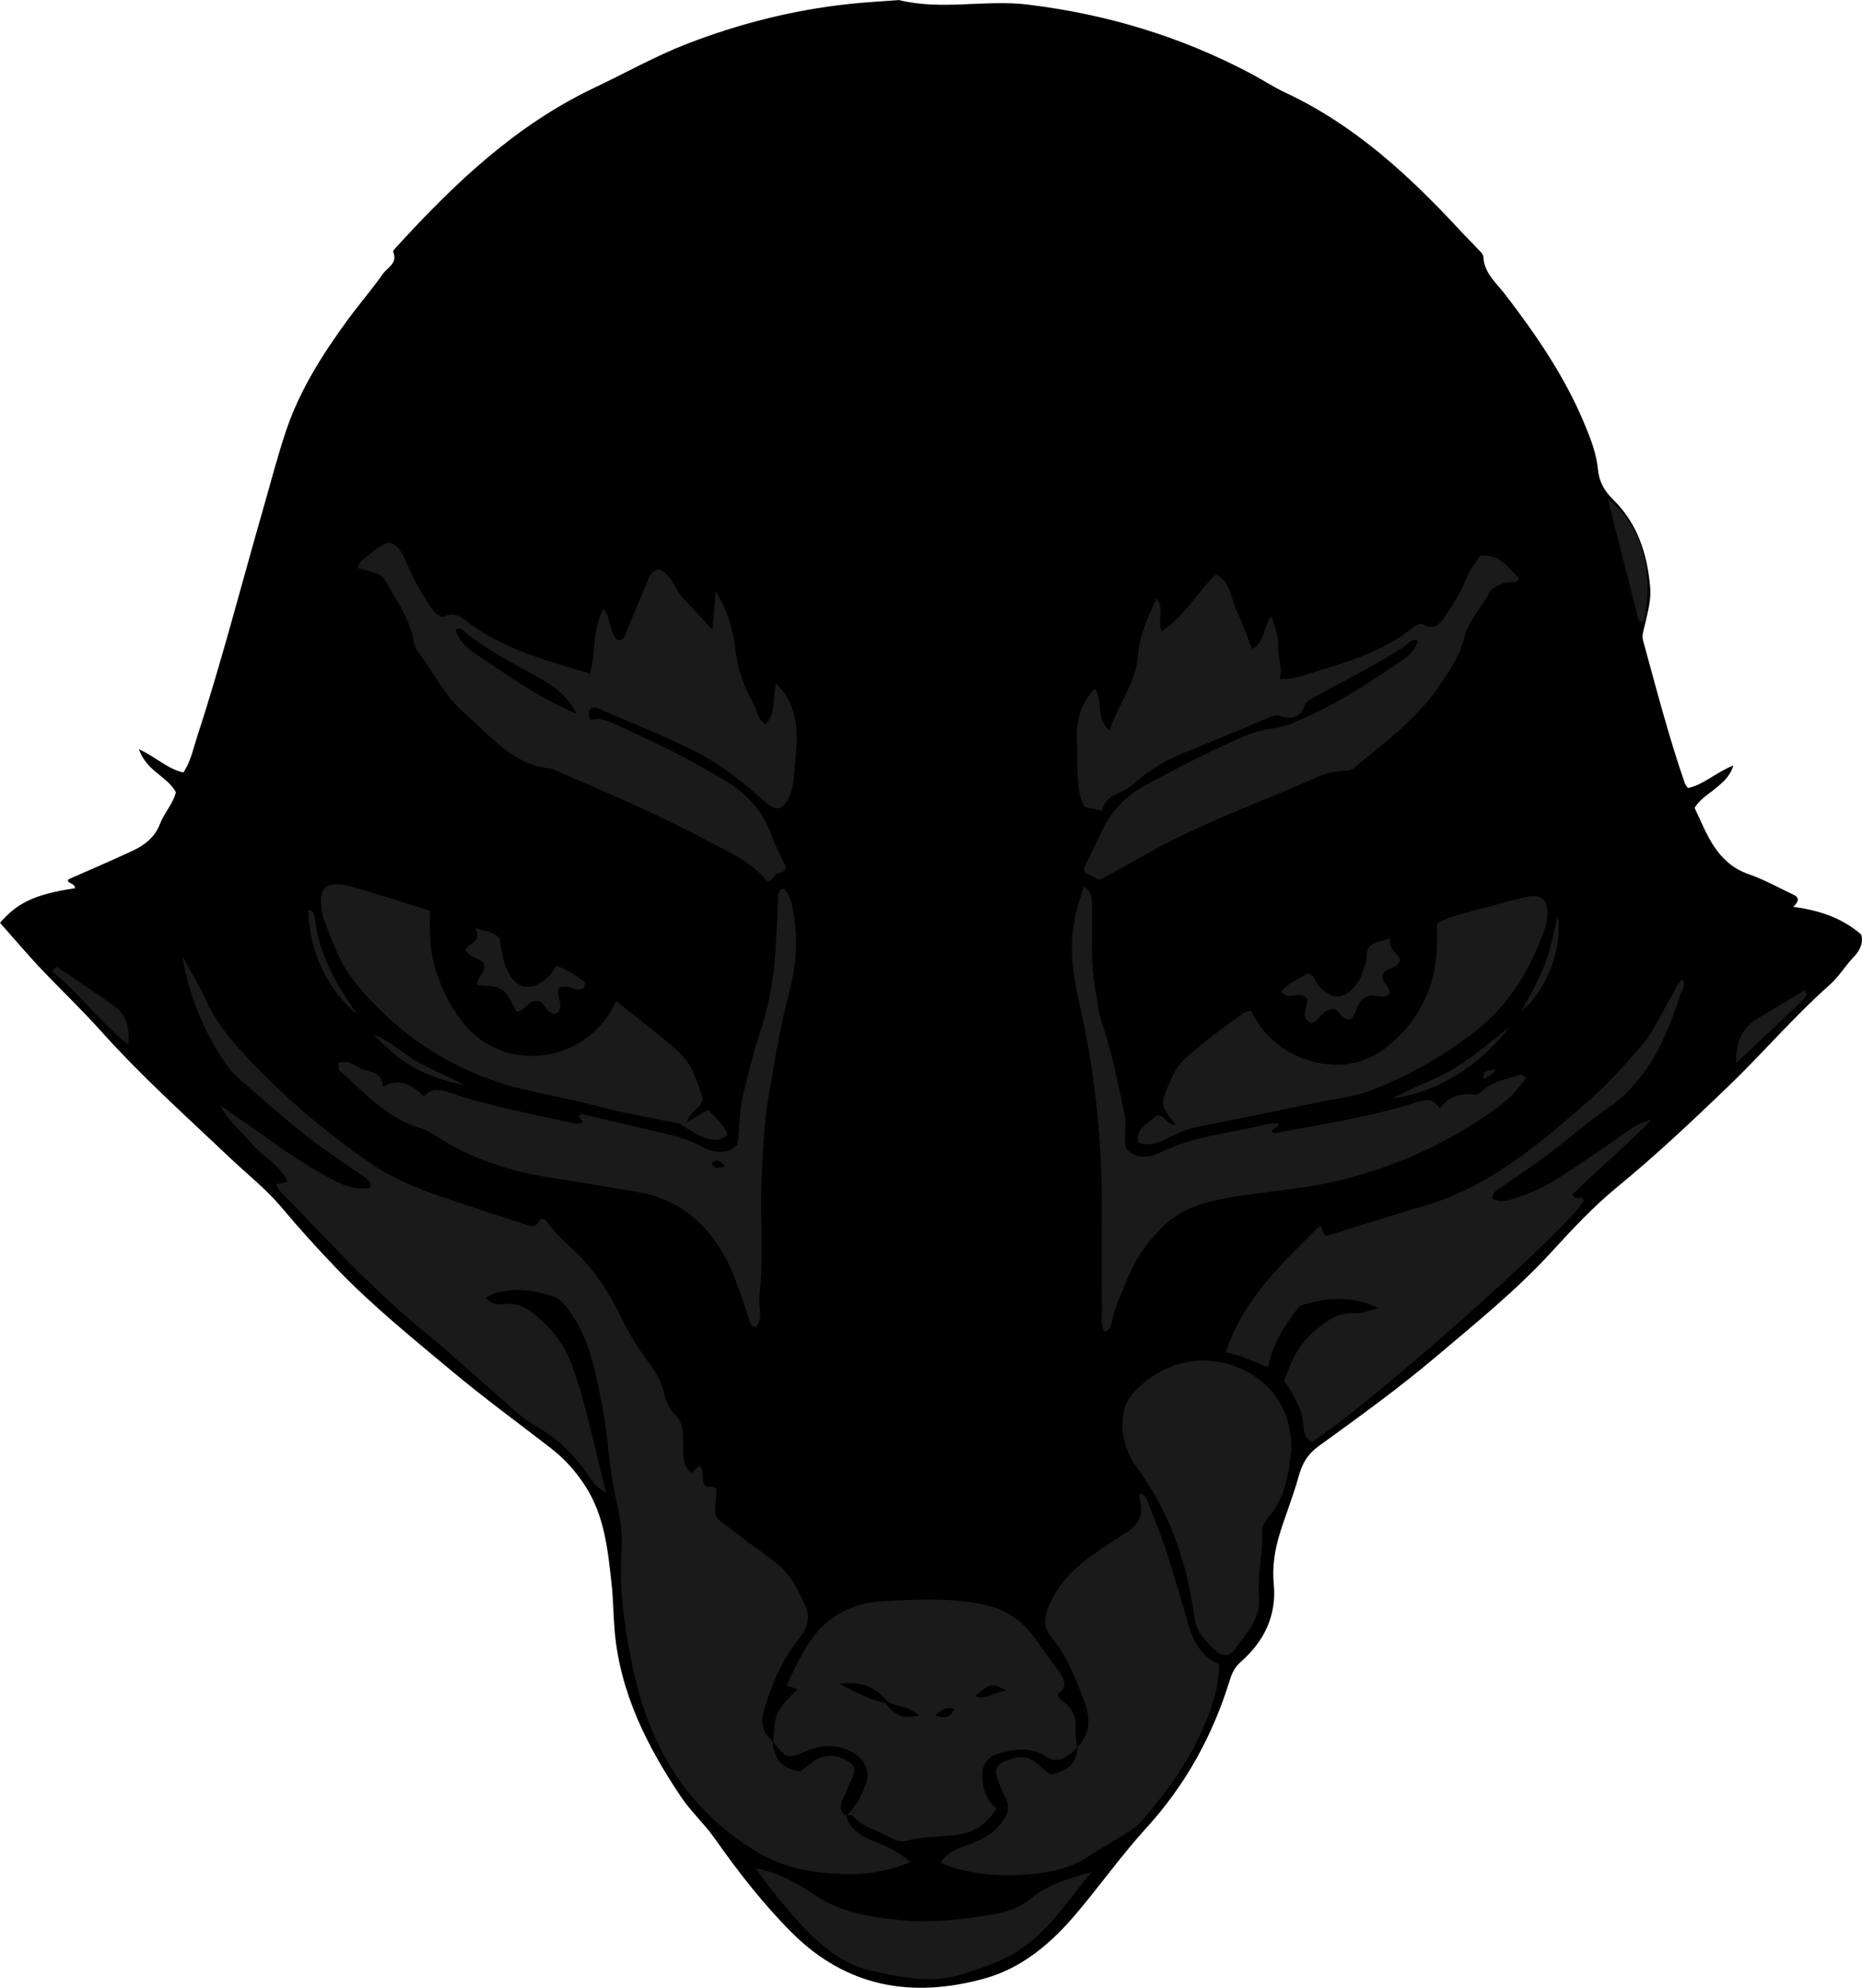 <?xml version="1.0" encoding="utf-8"?>
<!-- Generator: Adobe Illustrator 24.1.2, SVG Export Plug-In . SVG Version: 6.00 Build 0)  -->
<svg version="1.1" id="Layer_1" xmlns="http://www.w3.org/2000/svg" xmlns:xlink="http://www.w3.org/1999/xlink" x="0px" y="0px"
	 width="758.96" height="810.13" viewBox="0 0 758.96 810.13" enable-background="new 0 0 758.96 810.13" xml:space="preserve">
<g>
	<path d="M0,376.12c6.65-7.58,13.14-11.53,30.63-14.11c-0.17-1.66-1.78-1.78-2.74-2.6c-0.43-0.79-0.06-1,0.77-1.36
		c8.49-3.71,16.99-7.4,25.4-11.3c4.93-2.29,9.12-5.59,11.13-10.9c1.75-4.62,5.45-8.32,6.49-12.99c-3.61-6.58-11.96-8.47-15.05-17.51
		c7.14,3.33,11.61,8.03,18.11,9.49c2.97-4.37,4.01-9.64,5.63-14.62c10-30.64,17.99-61.86,26.9-92.82c3.12-10.82,5.9-21.76,9.53-32.4
		c5.53-16.2,14.66-30.53,24.66-44.29c4.69-6.46,9.98-12.48,14.54-19.02c1.84-2.64,6.26-4.37,4.27-9.04c-0.2-0.47,1-1.62,1.66-2.35
		c23.45-25.67,48.44-49.41,80.36-64.55c12.62-5.98,24.78-12.87,37.86-17.93c21.23-8.2,43.07-13.72,65.67-16.17
		c6.6-0.72,13.24-1.06,19.86-1.57c0.33-0.03,0.68-0.08,1,0c17.34,4.22,34.95-0.34,52.44,1.81c32.06,3.93,62.35,13.04,90.85,28.17
		c4.7,2.49,9.16,5.45,13.97,7.7c28.3,13.24,50.67,33.94,71.55,56.55c2.03,2.2,4.2,4.28,6.22,6.49c1.11,1.21,2.86,2.55,2.92,3.89
		c0.33,6.68,5.25,10.56,8.8,15.2c12.58,16.41,24.25,33.33,32.27,52.54c2.57,6.15,5.02,12.3,5.65,19.01
		c0.45,4.85,2.64,8.73,6.15,12.16c10.05,9.82,14,22.37,15.13,35.95c0.44,5.32-1.17,10.52-2.31,15.68c-0.43,1.96-1.16,3.8-0.6,5.82
		c5.38,19.51,10.41,39.12,17.05,58.26c0.21,0.6,0.71,1.1,1.22,1.87c6.5-1.34,11.32-6.33,18.56-9.2c-1.5,4.8-4.53,7.01-7.37,9.41
		c-2.76,2.34-6.07,4.09-8.45,7.85c5.1,10.78,8.88,22.53,22.24,27.14c6.25,2.15,12.1,5.5,18.12,8.32c2.36,1.1,2.21,2.69-0.16,4.89
		c10.51,1.45,19.6,4.33,27.69,11.28c0.93,3.04-0.18,6.21-3.07,9.22c-3.44,3.58-6.05,8.03-9.73,11.29
		c-14.71,13.04-27.44,28.03-41.59,41.62c-14.63,14.05-29.39,27.97-45.07,40.83c-9.82,8.05-18.41,17.34-26.91,26.6
		c-14.24,15.53-30.51,28.63-46.48,42.17c-15.49,13.14-31.95,24.98-48.36,36.88c-4.32,3.14-6.6,6.92-7.99,11.98
		c-2.19,7.98-5.32,15.69-7.77,23.6c-2.07,6.69-3.13,13.45-2.45,20.63c1.22,12.8-3.97,23.35-13.48,31.69
		c-2.45,2.15-3.57,4.57-4.46,7.46c-6.96,22.54-18.01,42.66-34.03,60.22c-10.05,11.02-18.73,23.28-28.37,34.7
		c-10.23,12.11-22.11,22.39-37.73,26.69c-29.36,8.07-56,3.55-78.27-18.65c-11.8-11.77-21.98-24.91-31.54-38.48
		c-4.25-6.03-9.72-10.95-13.79-17.04c-13.82-20.64-24.82-42.35-27.01-67.74c-0.54-6.3-0.53-12.62-1.22-18.86
		c-1.53-13.82-2.82-27.72-10.72-39.98c-3.86-5.99-8.43-11.1-14-15.41c-13.41-10.39-27.14-20.38-40.14-31.25
		c-16.06-13.42-32.39-26.6-46.95-41.71c-7.84-8.14-15.44-16.53-22.7-25.18c-6.25-7.46-13.86-13.41-20.84-20.03
		c-17.86-16.94-36.2-33.36-52.67-51.74c-8.21-9.16-17.15-17.65-25.6-26.6C10.49,388.19,5.56,382.37,0,376.12z"/>
	<path fill="#1A1A1A" d="M344.75,739.8c1.97,7.01,8.06,9.43,13.86,11.63c4.45,1.69,8.16,3.99,12.5,7.5
		c-8.51,3.42-16.46,4.95-24.18,4.92c-13.57-0.06-26.65-1.83-39.03-9.42c-29.07-17.83-43.93-44.41-50.43-76.67
		c-3.09-15.32-5.15-30.72-4.09-46.51c0.46-6.84-0.82-13.99-2.39-20.75c-2.88-12.35-3.09-25.06-5.51-37.39
		c-2.73-13.93-5.12-28.14-14.24-40c-1.98-2.58-3.86-4.22-6.82-5.11c-8.82-2.65-17.55-3.62-26.3,0.72c1.91,3.35,5.12,2.95,7.92,2.73
		c5.06-0.4,8.83,1.66,12.56,4.82c6.49,5.49,11.42,11.77,14.42,19.89c6.09,16.52,9.2,33.72,14.06,52.26
		c-4.98-2.69-6.56-6.1-8.54-8.88c-5.47-7.67-12.06-13.69-20.36-18.46c-6.52-3.74-11.93-9.45-17.72-14.42
		c-8.82-7.59-17.31-15.59-26.35-22.9c-21.81-17.65-40.58-38.38-60.07-58.39c-0.66-0.67-0.97-1.68-1.5-2.66
		c1.44-0.32,2.71-0.6,4.8-1.06c-3.29-6.91-10.17-10.11-14.67-15.43c-4.37-5.17-9.69-9.53-13.1-15.82c6.4,4.46,12.86,8.83,19.18,13.4
		c8.9,6.43,18.05,12.41,27.82,17.49c4.54,2.36,9.12,3.65,14.13,2.92c0.88-2.22-0.33-3.21-1.77-4.21
		c-8.17-5.71-16.58-11.11-24.38-17.29c-9.62-7.61-18.75-15.82-28.01-23.88c-1.73-1.51-3.21-3.4-4.52-5.3
		c-9.13-13.24-14.95-27.86-17.72-43.8c3.32,6.09,7.02,12,9.86,18.3c3.77,8.36,9.41,15.28,15.51,21.87
		c15.44,16.66,32.6,31.29,51.33,44.21c10.34,7.13,21.81,11.22,33.44,15.18c11,3.74,22.07,7.26,32.11,10.54
		c3.12-0.02,2.75-2.64,4.26-3.13c0.73,0.33,1.53,0.43,1.85,0.88c3.1,4.36,6.89,7.99,10.82,11.64c8.09,7.51,14.27,16.63,19.15,26.55
		c3.39,6.89,7.05,13.56,11.84,19.61c2.9,3.66,5.06,7.82,6.22,12.4c0.81,3.21,1.74,6.06,4.39,8.62c3.49,3.38,3.41,8.39,3.38,13.06
		c-0.02,3.95-0.24,7.96,3.52,10.95c1.09-1.01,1.99-1.85,3.2-2.98c2.37,2.29,0.3,5.88,2.36,8.16c1.29,1.02,3.37-0.38,4.52,1.33
		c-0.79,13.92-2.67,9.57,9.51,19.07c4.96,3.87,10.19,7.35,15.12,11.3c5.83,4.67,8.68,10.85,11.57,17.12
		c2.1,4.54,1.04,8.92-2.22,12.99c-6.93,8.67-11.47,18.62-14.54,29.25c-1.5,5.18-0.98,9.84,3.75,13.29l-0.28-0.33
		c0.22,7.36,4.02,11.38,11.17,12.39c1.01-0.74,1.86-1.24,2.57-1.89c5.46-5.05,10.93-5.85,16.76-2.38c2.21,1.31,3.42,3.13,2.35,5.75
		c-1.37,3.33-2.92,6.59-4.28,9.92c-1.04,2.55-1.66,5.12,1.62,6.69L344.75,739.8z"/>
	<path fill="#1A1A1A" d="M145.79,231.51c0.69-3.18,3.07-4.08,4.8-5.54c8.59-7.23,10.85-6.51,15.98,5.31
		c2.65,6.09,5.86,11.74,9.7,17.09c1.19,1.66,3.18,3.56,4.91,2.83c5.18-2.19,8.07,1.45,11.43,3.8c14.41,10.08,31,14.53,47.95,19.53
		c2.33-9.15,0.83-18.34,5.45-26.38c3.26,3.91,2.01,9.49,5.86,12.8c2.65,0.15,2.84-2.01,3.56-3.77c3.03-7.37,6.12-14.71,9.24-22.05
		c0.52-1.22,1.24-2.36,3.69-3.03c5.46,1.44,6.43,7.99,10.17,11.83c3.68,3.78,7.19,7.72,11.83,12.74c0.48-5.49,0.86-9.75,1.38-15.63
		c5.09,8.24,7.11,15.97,8,23.72c0.9,7.82,3.29,14.85,7.15,21.51c1.63,2.82,1.62,6.52,5.07,8.96c4.84-4.49,2.62-11,4.41-16.57
		c10.01,9.73,8.72,21.76,7.65,33.38c-0.41,4.48-0.51,9.3-2.74,13.59c-2.42,4.66-5.25,4.96-9.28,1.32
		c-9.32-8.42-19.28-16.15-30.56-21.69c-11.61-5.7-23.67-10.5-35.57-15.6c-1.46-0.63-2.88-1.76-4.71-1.24
		c-1.44,1.28-1.36,2.79-0.46,5.1c4.27-1.39,7.83,0.74,11.69,2.45c14.9,6.59,29.43,13.83,43.36,22.31
		c8.87,5.4,15.33,12.51,18.83,22.4c1.53,4.34,3.81,8.42,5.75,12.64c-0.15,2.25-2.09,2.21-3.57,2.74c-1.6,0.57-1.53,2.98-3.95,3.17
		c-6.7-8.25-16.65-12.36-25.91-17.3c-19.65-10.49-40.21-19.1-60.61-28.02c-0.61-0.27-1.23-0.64-1.87-0.7
		c-15.63-1.4-24.48-13.45-35.12-22.55c-7.94-6.79-12.37-16.41-18.63-24.58c-1.17-1.52-1.9-3.58-2.25-5.5
		c-1.52-8.44-6.44-15.24-10.5-22.45C155.63,234,155.46,234.09,145.79,231.51z M235.13,290.96c-4.92-9.14-11.69-12.7-18.52-16.39
		c-9.02-4.87-17.9-10.02-26.23-16.06c-1.25-0.91-2.31-3.49-4.71-1.75c1.32,4.07,4.06,6.94,7.39,9.17
		C206.14,274.69,218.84,284.11,235.13,290.96z"/>
	<path fill="#1A1A1A" d="M446.25,280.61c3.59,4.85-0.01,12.11,6.08,17.13c3.38-10.7,10.62-19.17,11.53-30.7
		c0.61-7.78,3.76-15.31,7.65-23.08c3.26,4.45,0.09,8.87,1.93,13.43c9.27-6.06,14.35-15.94,22.22-23.22
		c6.25,3.18,5.89,9.67,8.27,14.48c2.46,4.96,4.2,10.27,6.41,15.85c5.84-3,4.15-9.33,7.96-13.3c1.43,4.28,2.92,8.34,2.71,12.73
		c-0.21,4.27,2.02,8.2,0.54,12.85c4.97,0.29,8.64-1.18,12.4-2.33c14.32-4.36,28.74-8.46,40.9-17.81c1.53-1.18,3.49-3.11,5.29-2.1
		c4.69,2.64,7.01-0.64,8.96-3.48c3.17-4.62,6.26-9.46,8.28-14.64c1.51-3.87,3.82-6.8,6-9.9c8.08-0.96,11.36,5.02,15.98,9.36
		c-1.89,2.33-4.4,0.96-6.35,1.78c-2.17,0.92-4.7,1.57-5.78,3.65c-3.36,6.48-8.9,11.79-10.57,19.15c-1.51,6.65-5.33,11.91-8.97,17.54
		c-8.71,13.48-21.08,22.95-33.2,32.82c-1.81,1.48-3.44,3.39-5.95,3.34c-6.95-0.12-12.88,3.17-18.93,5.76
		c-19.26,8.25-38.96,15.52-57.44,25.5c-7.9,4.26-15.7,8.71-23.86,13.24c-1.95-0.95-4.22-2.06-6.39-3.12
		c0.06-0.91-0.08-1.61,0.17-2.13c2.12-4.51,4.39-8.96,6.45-13.49c3.97-8.74,9.8-15.33,18.54-20.01c13.2-7.09,26.45-13.99,40.23-19.9
		c3.94-1.69,7.87-2.67,12.24-3.24c5.43-0.71,10.67-3.51,15.77-5.87c12.73-5.88,24.29-13.77,35.91-21.54
		c3.03-2.03,5.6-4.47,6.75-8.15c-2.48-1.27-3.67,0.95-5.11,1.93c-11.62,7.84-24.29,13.79-36.46,20.64c-2.05,1.16-4.22,1.63-5.17,5
		c-0.77,2.72-4.88,4.89-9,3.17c-2.33-0.97-4.45,0.28-6.61,1.19c-11.34,4.78-22.7,9.51-34.11,14.13
		c-7.51,3.04-14.16,7.57-20.16,12.78c-4.15,3.61-11.08,3.78-12.09,10.48c-2.85-0.67-5-1.18-7.2-1.7
		c-2.66-4.86-2.68-10.22-2.95-15.51c-0.17-3.32,0.19-6.68-0.09-9.99C438.32,294.69,440.21,286.95,446.25,280.61z"/>
	<path fill="#1A1A1A" d="M315.24,709.93c0.71-12.2,0.91-12.64,9.86-21.39c-1.29-0.46-2.49-0.89-4.47-1.6
		c3.83-7.99,7.37-16.24,13.26-22.68c6.67-7.3,15.9-11.1,25.78-11.63c13.58-0.73,27.24-1.52,40.75,1.23
		c9.17,1.87,16.43,6.51,21.72,14.31c3.14,4.63,6.74,8.95,9.86,13.6c1.91,2.85,3.24,6.04-0.81,8.54c-0.2,2.1,1.62,2.73,2.8,3.63
		c3.51,2.7,4.68,6.18,4.44,10.49c-0.14,2.59,0.31,5.22,0.5,7.83l0.18-0.26c-0.93,0.93-1.79,1.95-2.8,2.79
		c-3.35,2.76-6.41,3.56-10.66,0.76c-5.55-3.65-12.2-2.5-18.18-0.96c-5.75,1.48-7.62,5.44-6.95,11.49c0.48,4.34,2.09,8.2,5.65,11.03
		c-4,6.38-8.93,9.78-16.09,10.73c-6.83,0.9-13.8,0.51-20.54,2.42c-2.49,0.7-5.21-0.44-7.55-1.74c-4.86-2.7-10.55-3.96-14.41-8.44
		c-0.45-0.52-1.86-0.21-2.83-0.28l0.41,0.27c5.36-6.26,5.22-6.85,7.64-12.69c2.29-5.52-0.71-10.68-5.41-13.21
		c-6.29-3.38-12.28-3.22-18.8-0.41c-7.9,3.41-8.33,3-13.63-4.16L315.24,709.93z M360.93,694.06c3.14,4.48,7.03,6.99,13.56,5.12
		c-4.03-4.05-9.23-3.33-12.97-5.8c-4.59-5.92-10.53-8.26-19.38-7.05C349.05,689.84,354.6,692.87,360.93,694.06z M410.4,689.08
		c-6.29-3.22-6.7-3.12-12.91,2.27C402.18,692.97,405.33,689.35,410.4,689.08z M381.37,699.12c3.85,1.73,6.06,0.78,7.69-2.68
		C386.13,695.81,383.88,696.4,381.37,699.12z"/>
	<path fill="#1A1A1A" d="M561.84,533.18c-11.29-5.46-21.62-4.35-32.12-0.88c-5.75,7.36-11.07,15.2-12.78,24.97
		c-6.31-2.29-11.26-5.13-17.31-5.99c7.02-21.71,22.82-36.29,38.02-51.46c2.21,0.11,0.54,2.93,3.18,3.87
		c10.87-3.36,22.56-6.98,34.24-10.6c0.32-0.1,0.6-0.31,0.92-0.39c29.24-7.14,51.21-26.09,72.92-45.29
		c7.2-6.37,13.65-13.66,19.98-20.94c5.47-6.3,8.52-14.23,12.92-21.27c1.21-1.94,1.59-4.44,4.08-6.06c1.42,2.41-0.36,4.34-0.95,6.13
		c-4.02,12.36-8.67,24.43-17.03,34.69c-3.38,4.14-7.03,7.84-11.51,10.93c-6.55,4.52-12.76,9.55-18.93,14.58
		c-8.27,6.74-17.13,12.64-25.94,18.61c-1.36,0.92-2.87,1.67-3.31,4.25c2.45,1.78,5.29,1.3,8.08,0.48
		c7.39-2.16,14.24-5.59,20.65-9.75c8.93-5.79,17.64-11.93,26.41-17.98c2.33-1.61,4.57-3.34,9.8-4.76
		c-11.38,11.85-22.45,20.7-32.2,30.52c1.12,2.98,3.33,0.28,4.56,2.07c0.71,5.44-86.08,83.17-110.91,98.82
		c-4.6-3.04-2.72-8.45-4.41-12.56c-1.78-4.33-3.93-8.39-6.75-12.33c2.7-8.05,6.04-15.41,12.96-20.84c4.8-3.76,9.25-7.35,15.98-6.73
		C555.14,535.54,558.04,534.09,561.84,533.18z"/>
	<path fill="#1A1A1A" d="M438.93,712.27c5.81-5.72,5.58-12.2,2.88-19.31c-3.44-9.04-6.92-18.06-13.2-25.55
		c-3.26-3.89-3.1-7.56-1.39-12c3.88-10.09,11.23-16.99,19.86-22.85c3.85-2.61,7.68-5.28,11.65-7.7c5.13-3.12,7.61-7.27,5.96-13.34
		c-0.17-0.64-0.32-1.3-0.35-1.96c-0.01-0.26,0.36-0.53,0.58-0.83c2.74,0.8,2.76,3.46,3.64,5.47c5.84,13.44,9.85,27.5,13.99,41.52
		c0.47,1.59,0.99,3.16,1.41,4.77c1.99,7.6,5.11,14.4,12.99,17.82c-0.05,9.88-3.31,18.6-7.05,27.05
		c-6.1,13.79-14.94,25.87-24.89,37.12c-1.52,1.71-3.47,3.12-5.42,4.35c-5.62,3.56-11.37,6.91-17.01,10.44
		c-6.94,4.34-14.46,5.85-22.61,6.63c-11.15,1.07-21.84,0.24-32.44-3.03c-1.25-0.38-2.44-0.93-4.24-1.63
		c2.96-4.43,7.18-5.93,11.49-7.44c5.39-1.9,10.35-4.42,13.8-9.35c2.31-3.3,3.2-6.33,1.09-10.1c-1.44-2.58-2.44-5.44-3.35-8.26
		c-0.97-3.02,0.32-4.96,3.27-6.23c6.8-2.91,10.18-2.28,15.82,3.29c0.7,0.69,1.54,1.22,2.71,2.14c6.18-1.2,10.89-3.85,11.01-11.29
		L438.93,712.27z"/>
	<path fill="#1A1A1A" d="M156.05,442.82c6.84-3.62,11.9-0.76,16.76,4.13c2.69-3.27,5.82-3.2,9.72-1.86
		c16.37,5.64,33.38,8.76,50.25,12.46c1.53,0.34,3.18,0.81,4.77-0.23c-0.69-1.01-1.18-1.73-1.71-2.5c0.48-0.27,1.02-0.84,1.4-0.75
		c9.37,2.16,18.73,4.37,28.09,6.61c7.06,1.69,14.12,3.05,20.71,6.61c4.19,2.26,9.43,3.91,14.47-0.73
		c1.17-6.62,0.64-13.97,2.52-21.09c1.94-7.39,3.49-14.88,5.98-22.13c3.9-11.36,6.25-22.96,7.02-35.05
		c0.49-7.62,0.92-15.23,1.13-22.86c0.04-1.28,0.01-2.73,2.21-3.26c2.47,2.04,3.07,5.13,3.75,8.35c2.54,12.01,1.33,23.85-1.79,35.48
		c-3.7,13.82-5.78,27.95-8.21,41.98c-1.74,10.1-2.09,20.47-2.61,30.74c-0.85,16.58,0.92,33.2-1.02,49.8
		c-0.47,4.06,1.85,8.44-1.34,12.32c-2.61-0.22-2.53-2.45-3.14-4.19c-1.85-5.34-3.63-10.7-5.62-15.99c-1.05-2.79-2.32-5.52-3.74-8.14
		c-7.89-14.59-19.61-24.05-36.27-26.8c-11.8-1.95-23.6-3.96-35.42-5.81c-16.62-2.61-32.26-7.81-46.46-17.01
		c-1.67-1.08-3.39-2.27-5.26-2.79c-14.1-3.91-23.45-14.54-33.78-23.76c-0.56-0.5-0.39-1.8-0.63-3.1c4.58-1.79,7.52,2.04,11.12,2.93
		C152.31,437,155.98,437.99,156.05,442.82z M289.91,474.11c1.78,2.85,3.48,1.92,5.59,1.2C293.61,472.8,291.99,472.44,289.91,474.11z
		"/>
	<path fill="#1A1A1A" d="M441.87,361.19c4.07,3.46,3.15,6.99,3.19,10.22c0.15,11.3-0.5,22.63,1.72,33.83
		c0.77,3.9,1.07,7.96,2.36,11.68c4.18,11.98,6.4,24.41,9.17,36.73c1.11,4.95-0.43,9.94,0.69,14.52c4.99,5.07,10.35,3.36,15.08,1.08
		c13.69-6.61,28.78-7.54,43.17-11.23c0.92-0.24,1.96-0.03,2.99-0.03c0.52-1.12,1.51,1.74,0.44,0.94c-1.07-0.8,0.49-0.06-0.62,0.67
		c-0.54,0.36-1.1,0.67-1.66,1.01c0,0.78,0.45,1.35,1.24,1.2c19.25-3.61,38.67-6.47,57.39-12.46c3.83-1.23,7.08-1.92,9.8,2.39
		c3.31-4.4,7.62-6.1,12.66-5.77c1.62,0.1,2.83,0.58,4.34-0.94c4.37-4.4,10.48-5.24,16.11-7c0.42-0.13,1.09,0.56,2.2,1.17
		c-3.35,4.9-7.12,8.83-12.1,12.44c-19.38,14.04-40.74,23.77-63.74,29.4c-14.15,3.46-28.9,4.38-43.34,6.74
		c-10.56,1.72-20.9,4.2-28.94,12.13c-5.99,5.9-10.85,12.57-14.07,20.35c-2.54,6.13-5.45,12.14-6.85,18.69
		c-0.35,1.63-0.92,3.06-2.72,3.8c-2.04-2.64-1.23-5.35-1.25-7.82c-0.1-13.66-0.12-27.32-0.03-40.97c0.19-29.01-2.8-57.64-9.35-85.95
		c-2.85-12.33-4.2-24.94-0.77-37.51C439.76,367.64,440.73,364.84,441.87,361.19z"/>
	<path fill="#1A1A1A" d="M526.33,591.43c-1.05,8.39-2.17,19.34-10.07,27.97c-1.52,1.66-1.88,3.47-1.79,5.46
		c0.39,8.65-2.11,17.14-1.28,25.82c0.89,9.26-5.43,15.33-10.18,21.98c-1.76,2.47-4.81,2.49-7.09,0.44
		c-4.19-3.75-8.16-7.51-9.05-13.77c-1.11-7.86-2.66-15.73-4.89-23.34c-3.94-13.47-9.98-26.05-18.28-37.43
		c-4.27-5.85-6.47-11.95-6.15-19.4c0.24-5.48,2.07-9.29,5.91-13.02c7.28-7.06,16.19-11.24,25.79-11.59
		C505.06,553.99,527.17,564.97,526.33,591.43z"/>
	<path fill="#1A1A1A" d="M463.84,465.6c-0.88-6.34,4.56-7.78,7.53-10.93c3.28-0.6,4.2,3.95,7.77,3.66
		c-6.48-8.22-6.35-8.16-1.93-18.15c1.52-3.42,3.29-6.49,6.1-8.96c7.49-6.58,15.36-12.7,23.6-18.3c0.77-0.53,1.86-0.6,3.04-0.95
		c5.49,11.13,14.33,18.12,26.32,20.97c11.49,2.72,21.93,0.05,30.72-7.58c12.16-10.56,18.4-24.14,18.72-40.33
		c0.05-2.65,0.01-5.31,0.01-8.44c4.02-2.82,8.89-3.76,13.61-5.04c7.69-2.09,15.37-4.23,23.12-6.04c5.43-1.26,8.42,1.18,8.32,6.53
		c-0.04,2.28-0.44,4.67-1.21,6.81c-5.68,15.88-13.84,29.96-27.37,40.79c-12.86,10.29-26.85,18.24-42.09,24.3
		c-7.83,3.11-16.11,3.93-24.22,5.62c-15.59,3.26-31.19,6.43-46.82,9.5c-4.63,0.91-8.9,2.61-13.04,4.78
		C472.15,465.88,468.19,467.36,463.84,465.6z"/>
	<path fill="#1A1A1A" d="M277,457.95c-10.73-2.22-21.59-3.98-32.17-6.79c-9.99-2.66-20.12-4.54-30.16-6.86
		c-28.6-6.6-51.97-21.62-70.33-44.39c-6.12-7.6-9.06-16.96-12.6-25.93c-0.12-0.31-0.15-0.65-0.22-0.97
		c-2.34-11.13,0.99-14.59,11.84-11.6c10.54,2.9,20.92,6.4,31.92,9.81c-0.16,7.4-0.24,14.28,1.47,21.08
		c2.23,8.88,6.05,16.74,11.59,24.01c15.55,20.4,46.39,18.16,60.28-3.52c0.84-1.32,1.46-2.78,2.5-4.78
		c7.85,6.27,15.25,11.85,22.26,17.88c7.77,6.68,8.58,8.48,13.16,21.98c-0.83,3.98-5.83,5.31-6.55,9.52
		C279.01,457.56,278,457.75,277,457.95z"/>
	<path fill="#1A1A1A" d="M444.91,763c-9.95,11.99-18.19,25.46-32.15,33.49c-6.08,3.5-12.52,5.51-19.12,7.74
		c-13.49,4.55-26.17,1.79-39.02-1.15c-9.66-2.21-17.61-8.14-24.43-14.88c-8.19-8.09-15.26-17.31-22.37-26.73
		c5.92,1.03,11.25,3.19,16.34,6c2.32,1.28,4.63,2.62,6.79,4.15c10.4,7.36,22.17,9.46,34.62,10.85c13.12,1.47,25.74,0.02,38.5-2.08
		c6.04-1,11.8-2.92,16.39-6.76C427.54,767.69,436.16,765.61,444.91,763z"/>
	<path fill="#1A1A1A" d="M566.62,382.35c-0.93,4.84,3.42,6.05,4.17,8.95c-1.26,3.67-5.44,2.94-7.07,5.7
		c-1.56,3.35,3.38,4.71,2.53,8.27c-2.89,2.22-6.69-0.9-10.09,1.47c-3.36,2.34-3.09,6.53-5.73,8.79c-3.94,0.42-4.85-5.05-7.5-4.25
		c-4.65,0.73-5.09,4.82-8.47,5.77c-5.08-2.4-1.17-6.78-1.68-9.88c-2.79-4.06-7.31,1.1-10.37-2.86c2.55-4.03,7.21-5.17,10.67-7.62
		c2.89,0.88,2.99,3.65,4.54,5.27c5.7,5.96,10.61,5.59,15.56-1.16c1.84-2.51,2.44-5.42,3.43-8.22c0.77-2.18-0.05-4.71,1.52-6.7
		c0.52-0.41,0.97-0.99,1.55-1.21C561.54,383.96,563.45,383.39,566.62,382.35z"/>
	<path fill="#1A1A1A" d="M189.76,387.16c1.17-3.1,7.11-2.92,3.91-8.71c4.12,0.92,7.22,1.32,9.92,3.74c0.67,3.47,0.98,7.13,2.1,10.52
		c3.64,10.98,11.17,12.57,18.98,4.14c0.88-0.95,1.43-2.22,2.06-3.22c5.15,1.78,8.44,4.42,11.74,6.69c-0.03,2.6-1.42,3.16-3.22,2.95
		c-2.23-0.27-4.26-2.02-7.27-0.67c-2.11,2.97,2.87,7.55-1.32,10.51c-4.14,0.65-4.15-4.88-7.68-5.13c-3.73-0.38-4.95,4.35-8.49,4.35
		c-5.29-10.25-5.29-10.25-15.79-10.69c-0.9-3.19,3.33-4.79,2.62-8.36C196.41,390.1,191.66,390.88,189.76,387.16z"/>
	<path fill="#1A1A1A" d="M655.29,202.99c14.12,11.92,18.94,29.19,14.84,50.34c-1.69,0.53-2.26-0.54-2.59-1.86
		C663.59,235.83,659.64,220.19,655.29,202.99z"/>
	<path fill="#1A1A1A" d="M707.75,433.2c-0.42-8.76,2.49-14.49,9.13-18.38c6.18-3.62,12.28-7.36,19.38-11.62
		c-1.18,2.42,0.13,0.49,0.16,1.82c0.01,0.31-0.14,0.67-0.33,0.93c-0.59,0.79-1.16,1.62-1.87,2.29
		C725.65,416.35,717.05,424.44,707.75,433.2z"/>
	<path fill="#1A1A1A" d="M23.11,394c7.86,5.36,15.79,10.6,23.54,16.11c5.09,3.61,6.21,8.97,5.68,15.65
		c-11.76-9.15-19.96-20.98-31.09-29.81C21.86,395.3,22.48,394.65,23.11,394z"/>
	<path fill="#1A1A1A" d="M615.38,418.46c-12.98,16.52-29.31,26.57-47.61,29.25c9.29-5.39,18.07-7.75,25.63-12.64
		C601.17,430.05,608.22,424.21,615.38,418.46z"/>
	<path fill="#1A1A1A" d="M145.57,413.43c-12.38-10.34-19.36-25.53-19.94-42.45c2.11-0.09,2.5,1.63,2.64,2.92
		C129.85,388.93,137.21,401.33,145.57,413.43z"/>
	<path fill="#1A1A1A" d="M620.23,411.98c3.37-6.18,6.78-12.25,9.34-18.72c2.53-6.38,3.81-13.17,5.27-19.89
		C637.19,384.43,630.99,403.46,620.23,411.98z"/>
	<path fill="#1A1A1A" d="M189.73,442.38c-17.15-3.55-25.94-8.66-37.33-20.67c8.15,3.41,12.81,8.56,18.7,11.59
		C177.24,436.46,183.52,439.37,189.73,442.38z"/>
	<path fill="#1A1A1A" d="M277,457.95c1-0.19,2.01-0.39,3.01-0.58c2.76-1.63,5.51-3.26,8.59-5.08c2.89,3.14,6.37,5.65,7.98,10.23
		c-3.8,3.41-7.63,1.84-11.09,0.43C282.48,461.72,279.82,459.65,277,457.95z"/>
	<path fill="#1A1A1A" d="M609.59,436.01c-1.63,2.28-3.24,3.02-5.11,3.77C604.45,436.5,606.42,436.2,609.59,436.01z"/>
</g>
</svg>
